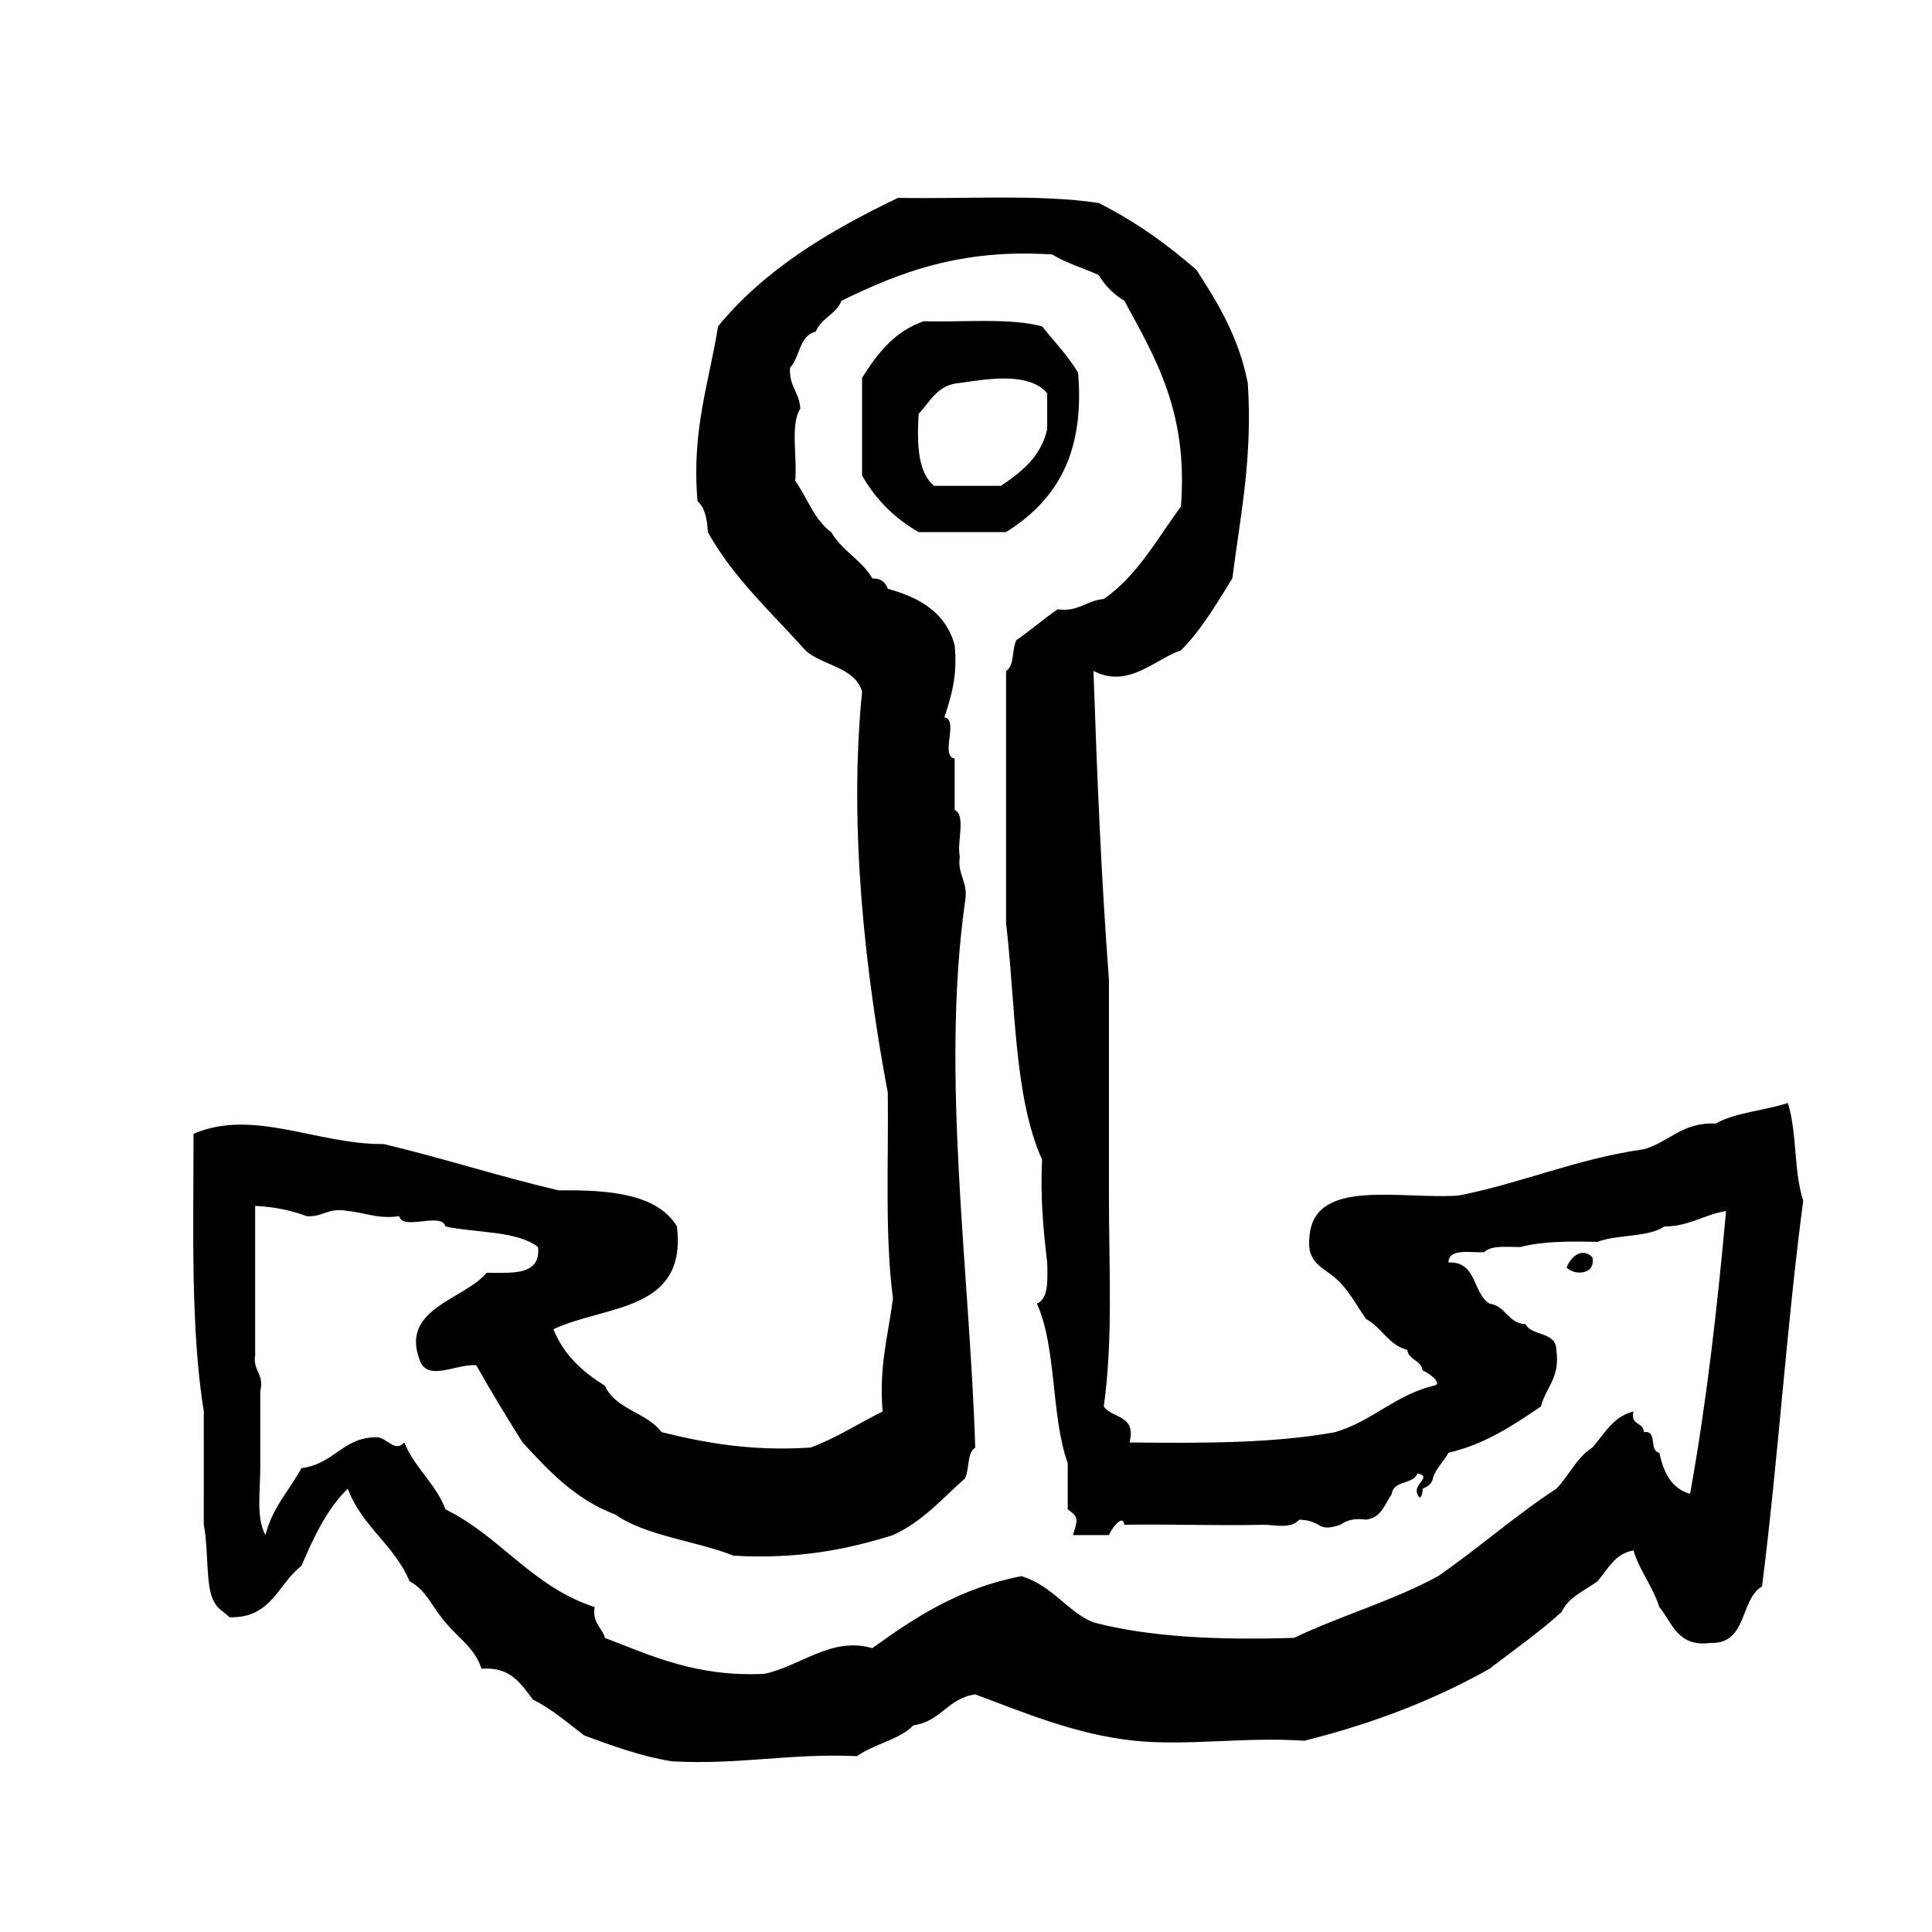 <?xml version="1.0" encoding="utf-8"?>
<!-- Generator: Adobe Illustrator 16.0.0, SVG Export Plug-In . SVG Version: 6.00 Build 0)  -->
<!DOCTYPE svg PUBLIC "-//W3C//DTD SVG 1.1//EN" "http://www.w3.org/Graphics/SVG/1.1/DTD/svg11.dtd">
<svg version="1.1" id="Layer_1" xmlns="http://www.w3.org/2000/svg"  x="0px" y="0px"
	 width="120px" height="120px" viewBox="4 4 120 120" style="enable-background:new 4 4 120 120;" xml:space="preserve">
<g id="anchor">
	<g>
		<path d="M115.044,72.509c-1.44,0.478-3.249,0.581-4.476,1.276c-2.109-0.09-2.887,1.156-4.469,1.597
			c-4.197,0.597-7.502,2.085-11.5,2.876c-3.693,0.247-8.996-1.117-9.265,2.557c-0.215,1.601,0.854,1.914,1.597,2.555
			c0.803,0.689,1.303,1.68,1.918,2.556c0.974,0.519,1.375,1.605,2.557,1.917c0.094,0.65,0.863,0.626,0.957,1.278
			c0.283,0.094,1.396,0.864,0.636,0.957c-2.381,0.603-3.769,2.192-6.065,2.875c-3.774,0.696-8.252,0.694-12.779,0.64
			c0.449-1.729-1.077-1.476-1.598-2.236c0.582-4.154,0.321-8.44,0.321-13.097V64.842c-0.474-6.236-0.741-12.677-0.96-19.168
			c2.188,1.133,3.848-0.767,5.43-1.276c1.274-1.284,2.217-2.896,3.195-4.474c0.491-3.875,1.268-7.463,0.959-12.137
			c-0.562-2.845-1.85-4.964-3.191-7.027c-1.819-1.589-3.804-3.014-6.07-4.153c-3.699-0.56-8.282-0.235-12.46-0.319
			c-4.319,2.07-8.312,4.468-11.183,7.985c-0.549,3.495-1.658,6.434-1.272,10.861c0.456,0.394,0.602,1.099,0.638,1.917
			c1.605,2.869,3.955,4.988,6.068,7.348c1.053,0.966,3.047,1,3.515,2.554c-0.855,8.479,0.226,17.613,1.595,24.918
			c0.05,4.314-0.188,8.923,0.321,12.775c-0.288,2.269-0.884,4.228-0.641,7.026c-1.5,0.735-2.844,1.632-4.47,2.238
			c-3.646,0.239-6.536-0.28-9.264-0.96c-0.906-1.223-2.856-1.4-3.514-2.875c-1.374-0.863-2.563-1.911-3.198-3.514
			c3.182-1.51,8.324-1.049,7.667-6.39c-1.198-1.989-4.105-2.28-7.344-2.235c-3.709-0.869-7.165-1.994-10.864-2.877
			c-4.12,0.039-8.112-2.234-11.815-0.636c0,5.959-0.188,12.111,0.637,17.247V98.7c0.313,1.608,0.095,3.836,0.638,4.791
			c0.297,0.52,0.438,0.468,0.96,0.96c2.633,0.076,3.014-2.098,4.47-3.194c0.765-1.792,1.581-3.532,2.877-4.791
			c0.863,2.331,2.894,3.494,3.835,5.748c1.055,0.541,1.474,1.724,2.235,2.556c0.757,0.946,1.826,1.584,2.234,2.877
			c1.841-0.136,2.45,0.959,3.195,1.916c1.207,0.604,2.164,1.455,3.194,2.235c1.722,0.621,3.415,1.271,5.429,1.599
			c4.181,0.237,7.368-0.515,11.501-0.319c1.056-0.757,2.616-1.005,3.515-1.917c1.693-0.227,2.143-1.692,3.834-1.918
			c2.831,1.039,6.177,2.496,9.899,2.877c3.305,0.337,6.821-0.251,10.543,0c4.262-1.064,8.104-2.549,11.502-4.473
			c1.506-1.156,3.07-2.252,4.471-3.517c0.436-0.948,1.441-1.325,2.234-1.916c0.647-0.739,1.062-1.706,2.236-1.914
			c0.396,1.306,1.191,2.214,1.602,3.513c0.819,0.985,1.115,2.502,3.191,2.233c2.3,0.065,1.793-2.678,3.191-3.512
			c0.998-7.845,1.524-16.152,2.557-23.959C115.412,76.824,115.619,74.271,115.044,72.509z M108.975,96.785
			c-1.166-0.326-1.648-1.334-1.914-2.557c-0.662-0.086-0.078-1.414-0.961-1.277c-0.002-0.635-0.871-0.406-0.641-1.278
			c-1.287,0.312-1.799,1.397-2.557,2.238c-0.978,0.616-1.442,1.747-2.236,2.556c-2.574,1.682-4.823,3.692-7.346,5.43
			c-2.747,1.51-6.061,2.459-8.944,3.834c-4.614,0.144-8.916-0.028-12.458-0.961c-1.607-0.637-2.494-2.26-4.473-2.873
			c-3.838,0.736-6.606,2.549-9.262,4.474c-2.542-0.738-4.424,1.104-6.709,1.596c-4.244,0.197-6.976-1.114-9.901-2.233
			c-0.187-0.67-0.792-0.914-0.643-1.918c-3.86-1.248-5.836-4.383-9.261-6.068c-0.615-1.619-1.911-2.562-2.555-4.153
			c-0.564,0.595-0.935-0.139-1.6-0.319c-2.2-0.08-2.67,1.629-4.793,1.916c-0.748,1.381-1.812,2.445-2.233,4.154
			c-0.601-1.086-0.309-2.713-0.321-4.473c-0.007-1.43,0.005-3.143,0-4.473c0.256-1.108-0.476-1.229-0.319-2.236v-9.264
			c1.215,0.063,2.274,0.283,3.196,0.64c1.027,0.069,1.353-0.565,2.555-0.321c1.082,0.092,1.835,0.51,3.196,0.321
			c0.24,0.929,2.631-0.29,2.874,0.638c1.926,0.415,4.431,0.254,5.749,1.277c0.188,1.785-1.594,1.604-3.193,1.599
			c-1.362,1.658-5.397,2.216-4.153,5.429c0.486,1.389,2.33,0.181,3.514,0.32c0.922,1.635,1.885,3.227,2.875,4.792
			c1.633,1.772,3.273,3.54,5.752,4.472c1.944,1.354,4.98,1.623,7.344,2.556c3.965,0.237,7.07-0.384,9.904-1.275
			c1.834-0.829,3.058-2.266,4.471-3.516c0.294-0.562,0.112-1.595,0.641-1.915c-0.34-10.96-2.146-23.096-0.641-33.86
			c0.251-1.316-0.487-1.641-0.318-2.876c-0.198-0.866,0.406-2.536-0.318-2.876v-3.193c-0.926-0.142,0.281-2.413-0.639-2.556
			c0.417-1.286,0.832-2.577,0.639-4.472c-0.538-2.021-2.147-2.965-4.155-3.513c-0.138-0.395-0.407-0.656-0.956-0.642
			c-0.659-1.15-1.896-1.723-2.556-2.874c-1.049-0.758-1.486-2.132-2.237-3.195c0.138-1.458-0.321-3.515,0.317-4.472
			c-0.046-1.015-0.724-1.404-0.636-2.555c0.624-0.651,0.556-1.998,1.596-2.235c0.332-0.84,1.266-1.077,1.598-1.917
			c3.574-1.75,7.396-3.253,13.096-2.874c0.851,0.535,1.931,0.839,2.878,1.276c0.397,0.668,0.929,1.201,1.596,1.598
			c1.906,3.527,3.974,6.889,3.513,12.778c-1.486,2.024-2.719,4.307-4.791,5.748c-1.09,0.082-1.533,0.809-2.873,0.641
			c-0.881,0.609-1.679,1.304-2.557,1.916c-0.29,0.562-0.107,1.594-0.641,1.916v15.654c0.599,5.046,0.48,10.804,2.238,14.692
			c-0.117,2.352,0.08,4.39,0.317,6.39c0.024,1.088,0.101,2.229-0.638,2.556c1.232,2.708,0.869,7.01,1.914,9.903v2.875
			c0.729,0.494,0.604,0.666,0.324,1.598h2.233c0.095-0.286,0.864-1.399,0.957-0.641c2.618-0.052,5.638,0.067,8.623,0
			c0.629-0.015,1.751,0.293,2.237-0.32c1.494,0.058,1.062,0.821,2.556,0.32c0.372-0.269,0.856-0.422,1.601-0.32
			c0.951-0.108,1.162-0.965,1.597-1.596c0.097-0.861,1.345-0.573,1.597-1.277c0.955,0.21-0.309,0.683,0,1.277
			c0.168,0.492,0.332,0.021,0.318-0.318c0.285-0.143,0.57-0.28,0.637-0.641c0.188-0.664,0.676-1.03,0.962-1.597
			c2.328-0.547,4.03-1.719,5.749-2.875c0.301-1.19,1.206-1.773,0.956-3.515c-0.01-1.161-1.511-0.829-1.915-1.597
			c-1.109-0.062-1.212-1.131-2.234-1.278c-1.062-0.642-0.767-2.64-2.556-2.556c0.044-0.914,1.332-0.585,2.233-0.641
			c0.412-0.438,1.392-0.314,2.238-0.318c1.349-0.354,3.039-0.368,4.789-0.319c1.229-0.478,3.144-0.265,4.155-0.958
			c1.584-0.012,2.453-0.736,3.832-0.959C110.663,85.271,109.982,91.191,108.975,96.785z M70.962,27.148
			c-0.639-1.068-1.479-1.93-2.237-2.877c-2.012-0.54-4.861-0.248-7.348-0.319c-1.821,0.627-2.887,2.012-3.832,3.513v6.072
			c0.851,1.488,2.024,2.659,3.512,3.512h5.429C69.438,35.204,71.408,32.387,70.962,27.148z M62.017,34.176
			c-0.996-0.813-1.072-2.551-0.96-4.473c0.732-0.76,1.162-1.819,2.557-1.917c1.469-0.195,4.24-0.756,5.43,0.639v2.236
			c-0.399,1.728-1.601,2.659-2.875,3.516L62.017,34.176L62.017,34.176z M101.307,82.729c0.478,0.508,1.822,0.469,1.598-0.637
			C102.27,81.425,101.541,82.08,101.307,82.729z"/>
	</g>
</g>
</svg>
